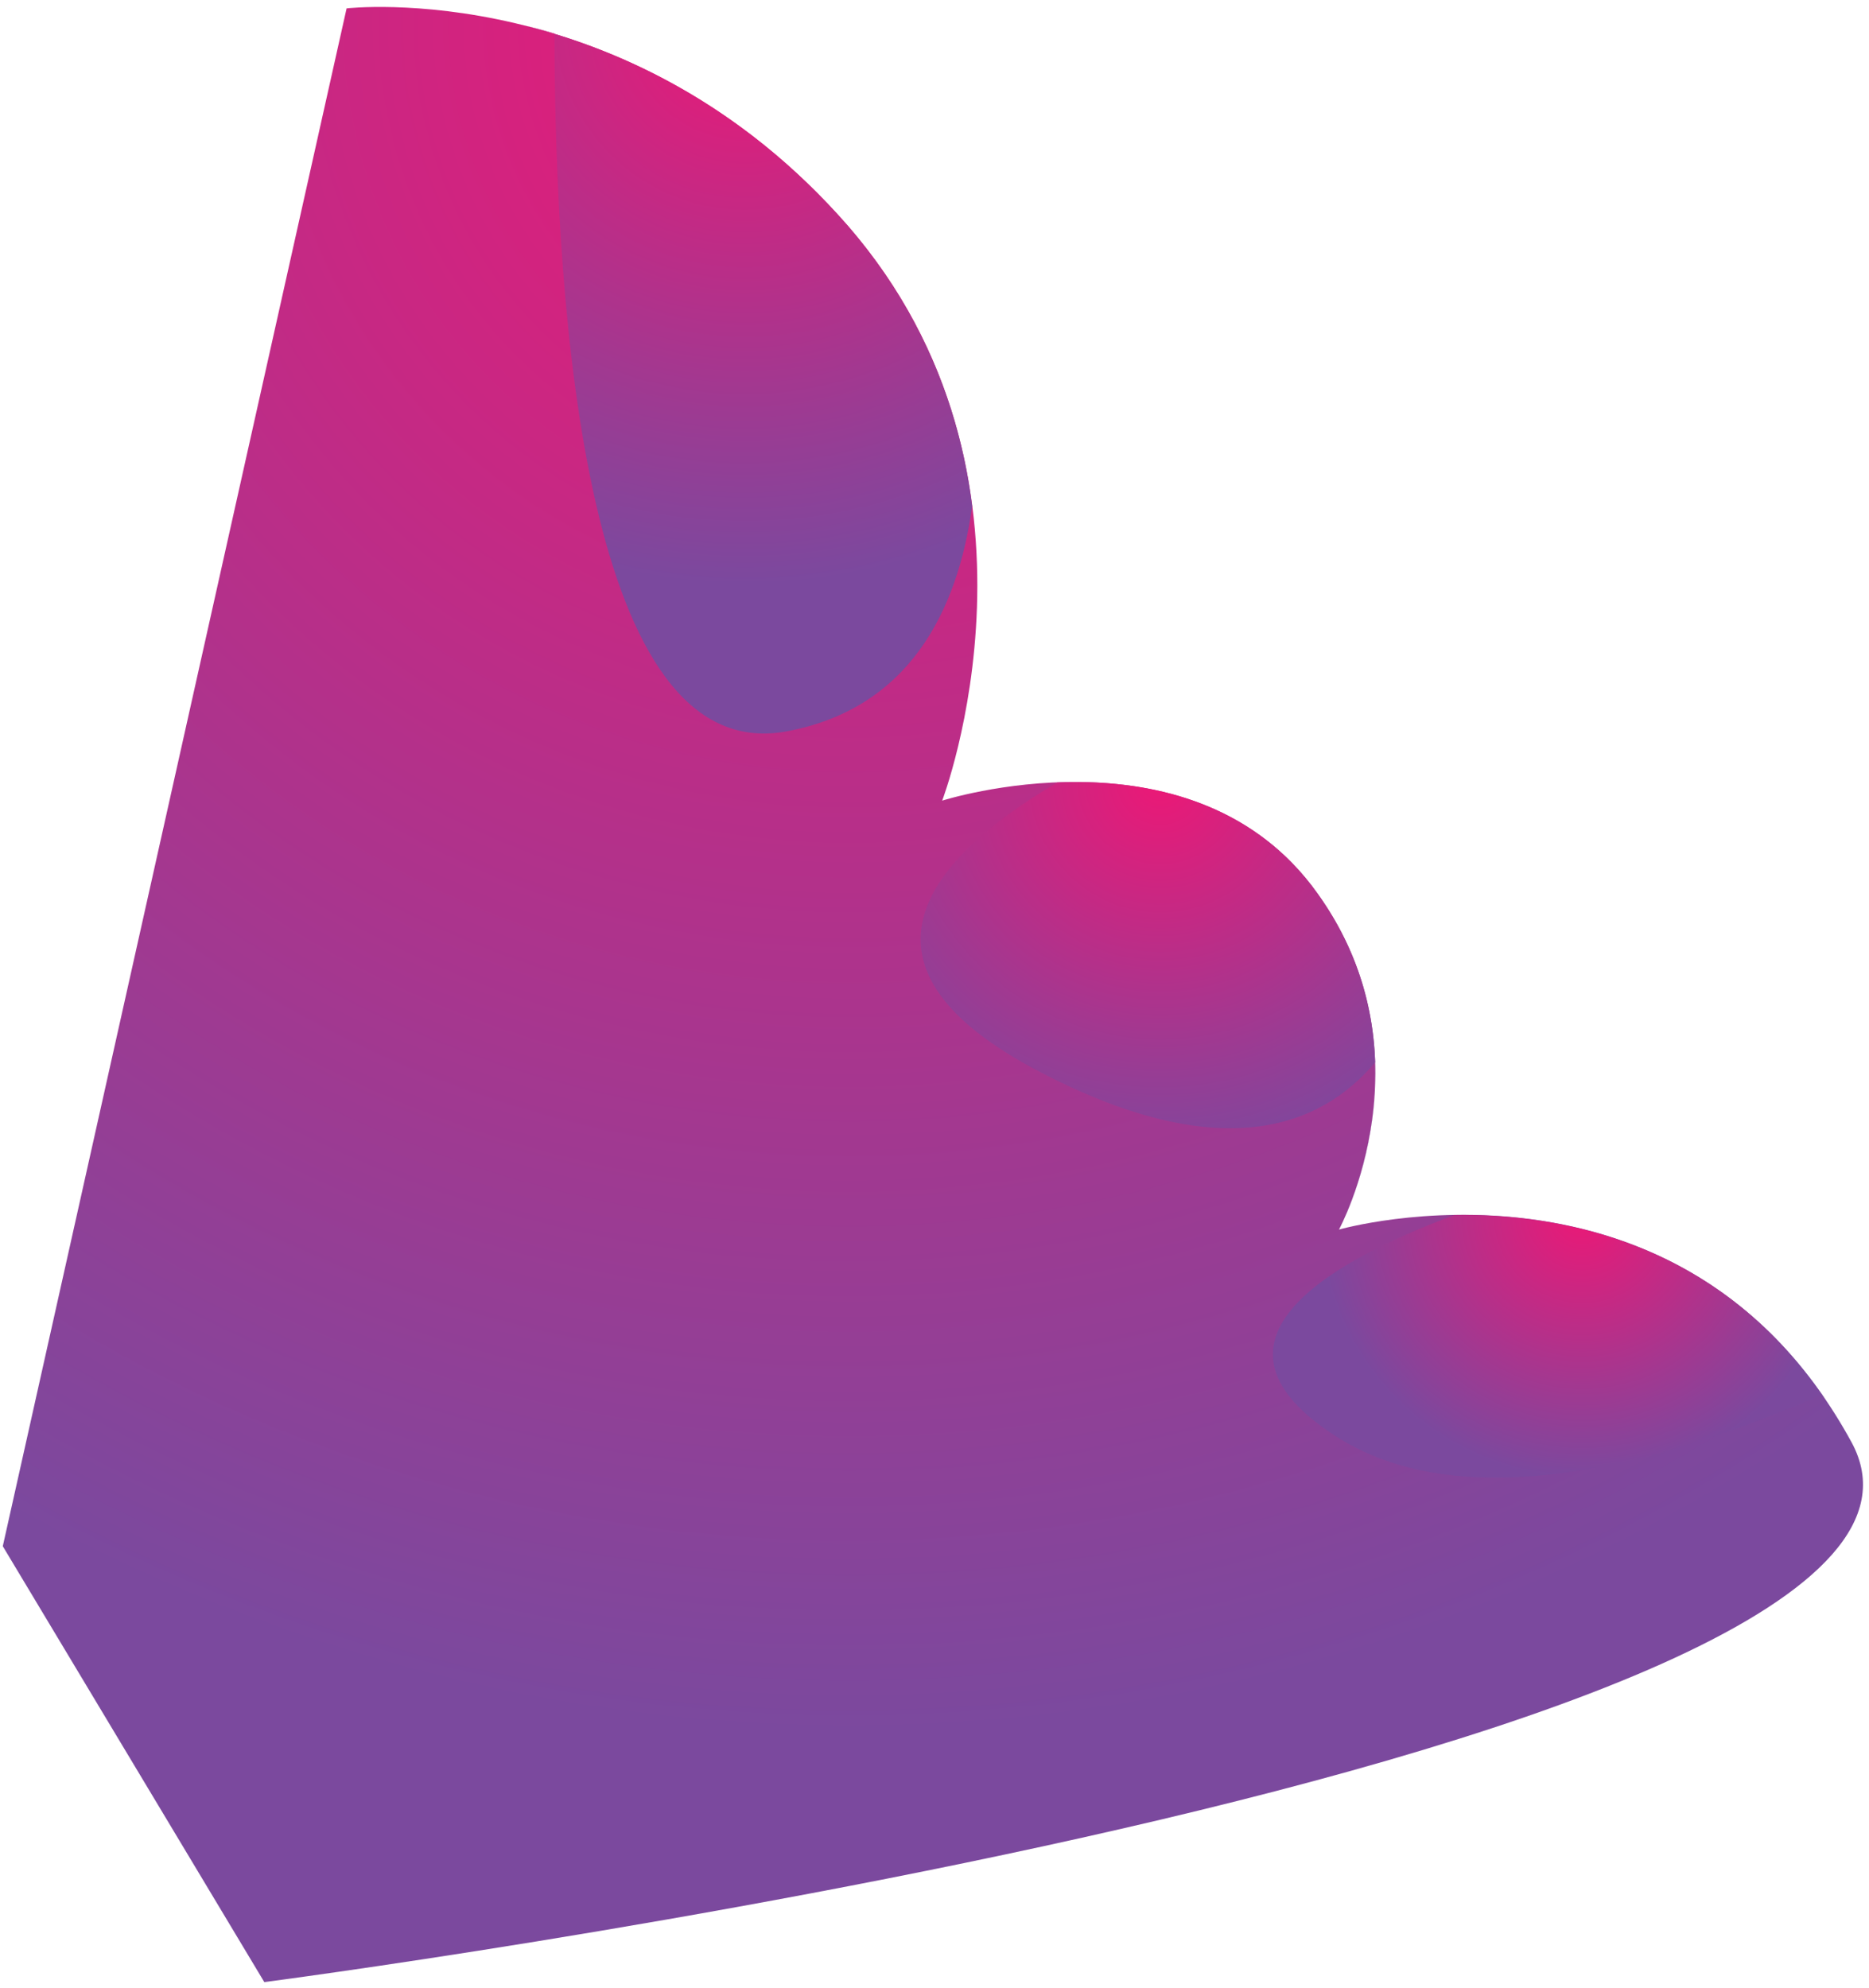 <svg version="1.2" xmlns="http://www.w3.org/2000/svg" width="268" height="285"><defs><radialGradient id="a" cx="121.8" cy="3.2" r="272.5" gradientUnits="userSpaceOnUse"><stop offset="0" stop-color="#ec1876"/><stop offset=".9" stop-color="#7b499e"/></radialGradient><radialGradient id="b" cx="135.7" cy="113" r=".3" gradientUnits="userSpaceOnUse"><stop offset="0" stop-color="#ec1876"/><stop offset=".9" stop-color="#7b499e"/></radialGradient><radialGradient id="c" cx="135.5" cy="113.5" r=".3" gradientUnits="userSpaceOnUse"><stop offset="0" stop-color="#ec1876"/><stop offset=".9" stop-color="#7b499e"/></radialGradient><radialGradient id="d" cx="135.9" cy="112.2" r=".5" gradientUnits="userSpaceOnUse"><stop offset="0" stop-color="#ec1876"/><stop offset=".9" stop-color="#7b499e"/></radialGradient><radialGradient id="e" cx="140.1" cy="83.4" r=".9" gradientUnits="userSpaceOnUse"><stop offset="0" stop-color="#ec1876"/><stop offset=".9" stop-color="#7b499e"/></radialGradient><radialGradient id="f" cx="136.1" cy="111.5" r=".6" gradientUnits="userSpaceOnUse"><stop offset="0" stop-color="#ec1876"/><stop offset=".9" stop-color="#7b499e"/></radialGradient><radialGradient id="g" cx="135.4" cy="113.9" r=".3" gradientUnits="userSpaceOnUse"><stop offset="0" stop-color="#ec1876"/><stop offset=".9" stop-color="#7b499e"/></radialGradient><radialGradient id="h" cx="135.3" cy="114.3" r=".2" gradientUnits="userSpaceOnUse"><stop offset="0" stop-color="#ec1876"/><stop offset=".9" stop-color="#7b499e"/></radialGradient><radialGradient id="i" cx="136.6" cy="109.8" r=".6" gradientUnits="userSpaceOnUse"><stop offset="0" stop-color="#ec1876"/><stop offset=".9" stop-color="#7b499e"/></radialGradient><radialGradient id="j" cx="138.3" cy="102.6" r=".9" gradientUnits="userSpaceOnUse"><stop offset="0" stop-color="#ec1876"/><stop offset=".9" stop-color="#7b499e"/></radialGradient><radialGradient id="k" cx="137.7" cy="105.2" r=".9" gradientUnits="userSpaceOnUse"><stop offset="0" stop-color="#ec1876"/><stop offset=".9" stop-color="#7b499e"/></radialGradient><radialGradient id="l" cx="136.4" cy="110.7" r=".5" gradientUnits="userSpaceOnUse"><stop offset="0" stop-color="#ec1876"/><stop offset=".9" stop-color="#7b499e"/></radialGradient><radialGradient id="m" cx="138" cy="103.8" r="1.1" gradientUnits="userSpaceOnUse"><stop offset="0" stop-color="#ec1876"/><stop offset=".9" stop-color="#7b499e"/></radialGradient><radialGradient id="n" cx="143.3" cy="112.1" r="7.7" gradientUnits="userSpaceOnUse"><stop offset="0" stop-color="#ec1876"/><stop offset=".9" stop-color="#7b499e"/></radialGradient><radialGradient id="o" cx="136.9" cy="108.7" r=".8" gradientUnits="userSpaceOnUse"><stop offset="0" stop-color="#ec1876"/><stop offset=".9" stop-color="#7b499e"/></radialGradient><radialGradient id="p" cx="137.1" cy="107.7" r=".8" gradientUnits="userSpaceOnUse"><stop offset="0" stop-color="#ec1876"/><stop offset=".9" stop-color="#7b499e"/></radialGradient><radialGradient id="q" cx="137.4" cy="106.6" r=".7" gradientUnits="userSpaceOnUse"><stop offset="0" stop-color="#ec1876"/><stop offset=".9" stop-color="#7b499e"/></radialGradient><radialGradient id="r" cx="193.3" cy="175.8" r=".6" gradientUnits="userSpaceOnUse"><stop offset="0" stop-color="#ec1876"/><stop offset=".9" stop-color="#7b499e"/></radialGradient><radialGradient id="s" cx="192.3" cy="176.1" r=".3" gradientUnits="userSpaceOnUse"><stop offset="0" stop-color="#ec1876"/><stop offset=".9" stop-color="#7b499e"/></radialGradient><radialGradient id="t" cx="194.7" cy="175.5" r=".8" gradientUnits="userSpaceOnUse"><stop offset="0" stop-color="#ec1876"/><stop offset=".9" stop-color="#7b499e"/></radialGradient><radialGradient id="u" cx="262.9" cy="201.7" r="1.4" gradientUnits="userSpaceOnUse"><stop offset="0" stop-color="#ec1876"/><stop offset=".9" stop-color="#7b499e"/></radialGradient><radialGradient id="v" cx="226.9" cy="174.1" r="42" gradientUnits="userSpaceOnUse"><stop offset="0" stop-color="#ec1876"/><stop offset=".9" stop-color="#7b499e"/></radialGradient><radialGradient id="w" cx="264" cy="203.7" r="1.1" gradientUnits="userSpaceOnUse"><stop offset="0" stop-color="#ec1876"/><stop offset=".9" stop-color="#7b499e"/></radialGradient><radialGradient id="x" cx="196.6" cy="175.1" r="1" gradientUnits="userSpaceOnUse"><stop offset="0" stop-color="#ec1876"/><stop offset=".9" stop-color="#7b499e"/></radialGradient><radialGradient id="y" cx="135.2" cy="114.7" r="0" gradientUnits="userSpaceOnUse"><stop offset="0" stop-color="#ec1876"/><stop offset=".9" stop-color="#7b499e"/></radialGradient><radialGradient id="z" cx="192.1" cy="175.9" r=".2" gradientUnits="userSpaceOnUse"><stop offset="0" stop-color="#ec1876"/><stop offset=".9" stop-color="#7b499e"/></radialGradient><radialGradient id="A" cx="192.4" cy="174.9" r=".8" gradientUnits="userSpaceOnUse"><stop offset="0" stop-color="#ec1876"/><stop offset=".9" stop-color="#7b499e"/></radialGradient><radialGradient id="B" cx="166.4" cy="112" r="62.1" gradientUnits="userSpaceOnUse"><stop offset="0" stop-color="#ec1876"/><stop offset=".9" stop-color="#7b499e"/></radialGradient><radialGradient id="C" cx="201.9" cy="174.5" r="1.4" gradientUnits="userSpaceOnUse"><stop offset="0" stop-color="#ec1876"/><stop offset=".9" stop-color="#7b499e"/></radialGradient><radialGradient id="D" cx="199.1" cy="174.8" r="1.2" gradientUnits="userSpaceOnUse"><stop offset="0" stop-color="#ec1876"/><stop offset=".9" stop-color="#7b499e"/></radialGradient><radialGradient id="E" cx="207.7" cy="174.2" r=".8" gradientUnits="userSpaceOnUse"><stop offset="0" stop-color="#ec1876"/><stop offset=".9" stop-color="#7b499e"/></radialGradient><radialGradient id="F" cx="205.1" cy="174.3" r="1.5" gradientUnits="userSpaceOnUse"><stop offset="0" stop-color="#ec1876"/><stop offset=".9" stop-color="#7b499e"/></radialGradient><radialGradient id="G" cx="140.1" cy="87" r="1.6" gradientUnits="userSpaceOnUse"><stop offset="0" stop-color="#ec1876"/><stop offset=".9" stop-color="#7b499e"/></radialGradient><radialGradient id="H" cx="60.9" cy="1.2" r=".5" gradientUnits="userSpaceOnUse"><stop offset="0" stop-color="#ec1876"/><stop offset=".9" stop-color="#7b499e"/></radialGradient><radialGradient id="I" cx="62.1" cy="1.3" r=".5" gradientUnits="userSpaceOnUse"><stop offset="0" stop-color="#ec1876"/><stop offset=".9" stop-color="#7b499e"/></radialGradient><radialGradient id="J" cx="57.9" cy="1" r="2.2" gradientUnits="userSpaceOnUse"><stop offset="0" stop-color="#ec1876"/><stop offset=".9" stop-color="#7b499e"/></radialGradient><radialGradient id="K" cx="55.1" cy="1" r=".3" gradientUnits="userSpaceOnUse"><stop offset="0" stop-color="#ec1876"/><stop offset=".9" stop-color="#7b499e"/></radialGradient><radialGradient id="L" cx="138.5" cy="101.1" r=".9" gradientUnits="userSpaceOnUse"><stop offset="0" stop-color="#ec1876"/><stop offset=".9" stop-color="#7b499e"/></radialGradient><radialGradient id="M" cx="69.8" cy="2.3" r=".6" gradientUnits="userSpaceOnUse"><stop offset="0" stop-color="#ec1876"/><stop offset=".9" stop-color="#7b499e"/></radialGradient><radialGradient id="N" cx="63.3" cy="1.4" r=".5" gradientUnits="userSpaceOnUse"><stop offset="0" stop-color="#ec1876"/><stop offset=".9" stop-color="#7b499e"/></radialGradient><radialGradient id="O" cx="66.4" cy="1.5" r="2.4" gradientUnits="userSpaceOnUse"><stop offset="0" stop-color="#ec1876"/><stop offset=".9" stop-color="#7b499e"/></radialGradient><radialGradient id="P" cx="50.1" cy="1.1" r=".1" gradientUnits="userSpaceOnUse"><stop offset="0" stop-color="#ec1876"/><stop offset=".9" stop-color="#7b499e"/></radialGradient><radialGradient id="Q" cx="71.2" cy="2.6" r=".6" gradientUnits="userSpaceOnUse"><stop offset="0" stop-color="#ec1876"/><stop offset=".9" stop-color="#7b499e"/></radialGradient><radialGradient id="R" cx="49.9" cy="1.1" r=".1" gradientUnits="userSpaceOnUse"><stop offset="0" stop-color="#ec1876"/><stop offset=".9" stop-color="#7b499e"/></radialGradient><radialGradient id="S" cx="50.4" cy="1.1" r=".1" gradientUnits="userSpaceOnUse"><stop offset="0" stop-color="#ec1876"/><stop offset=".9" stop-color="#7b499e"/></radialGradient><radialGradient id="T" cx="53.5" cy="1" r=".3" gradientUnits="userSpaceOnUse"><stop offset="0" stop-color="#ec1876"/><stop offset=".9" stop-color="#7b499e"/></radialGradient><radialGradient id="U" cx="52.8" cy="1" r=".3" gradientUnits="userSpaceOnUse"><stop offset="0" stop-color="#ec1876"/><stop offset=".9" stop-color="#7b499e"/></radialGradient><radialGradient id="V" cx="50.8" cy="1.1" r=".1" gradientUnits="userSpaceOnUse"><stop offset="0" stop-color="#ec1876"/><stop offset=".9" stop-color="#7b499e"/></radialGradient><radialGradient id="W" cx="51.7" cy="1" r=".7" gradientUnits="userSpaceOnUse"><stop offset="0" stop-color="#ec1876"/><stop offset=".9" stop-color="#7b499e"/></radialGradient><radialGradient id="X" cx="54.3" cy="1" r=".2" gradientUnits="userSpaceOnUse"><stop offset="0" stop-color="#ec1876"/><stop offset=".9" stop-color="#7b499e"/></radialGradient><radialGradient id="Y" cx="139.7" cy="92.7" r="1.4" gradientUnits="userSpaceOnUse"><stop offset="0" stop-color="#ec1876"/><stop offset=".9" stop-color="#7b499e"/></radialGradient><radialGradient id="Z" cx="139.5" cy="94.6" r="1.2" gradientUnits="userSpaceOnUse"><stop offset="0" stop-color="#ec1876"/><stop offset=".9" stop-color="#7b499e"/></radialGradient><radialGradient id="aa" cx="139.8" cy="91.1" r="1.1" gradientUnits="userSpaceOnUse"><stop offset="0" stop-color="#ec1876"/><stop offset=".9" stop-color="#7b499e"/></radialGradient><radialGradient id="ab" cx="140" cy="89.3" r="1.1" gradientUnits="userSpaceOnUse"><stop offset="0" stop-color="#ec1876"/><stop offset=".9" stop-color="#7b499e"/></radialGradient><radialGradient id="ac" cx="72.6" cy="2.9" r=".6" gradientUnits="userSpaceOnUse"><stop offset="0" stop-color="#ec1876"/><stop offset=".9" stop-color="#7b499e"/></radialGradient><radialGradient id="ad" cx="139" cy="97.9" r="1.2" gradientUnits="userSpaceOnUse"><stop offset="0" stop-color="#ec1876"/><stop offset=".9" stop-color="#7b499e"/></radialGradient><radialGradient id="ae" cx="139.3" cy="96.4" r="1" gradientUnits="userSpaceOnUse"><stop offset="0" stop-color="#ec1876"/><stop offset=".9" stop-color="#7b499e"/></radialGradient><radialGradient id="af" cx="138.8" cy="99.4" r="1.3" gradientUnits="userSpaceOnUse"><stop offset="0" stop-color="#ec1876"/><stop offset=".9" stop-color="#7b499e"/></radialGradient><radialGradient id="ag" cx="74.1" cy="3.2" r=".6" gradientUnits="userSpaceOnUse"><stop offset="0" stop-color="#ec1876"/><stop offset=".9" stop-color="#7b499e"/></radialGradient><radialGradient id="ah" cx="139.5" cy="72.6" r="1.7" gradientUnits="userSpaceOnUse"><stop offset="0" stop-color="#ec1876"/><stop offset=".9" stop-color="#7b499e"/></radialGradient><radialGradient id="ai" cx="106.8" cy="2.8" r="90" gradientUnits="userSpaceOnUse"><stop offset="0" stop-color="#ec1876"/><stop offset=".9" stop-color="#7b499e"/></radialGradient><radialGradient id="aj" cx="140.1" cy="79.1" r="1.7" gradientUnits="userSpaceOnUse"><stop offset="0" stop-color="#ec1876"/><stop offset=".9" stop-color="#7b499e"/></radialGradient><radialGradient id="ak" cx="139.8" cy="75.1" r="1.2" gradientUnits="userSpaceOnUse"><stop offset="0" stop-color="#ec1876"/><stop offset=".9" stop-color="#7b499e"/></radialGradient><radialGradient id="al" cx="139.9" cy="77.2" r="1.3" gradientUnits="userSpaceOnUse"><stop offset="0" stop-color="#ec1876"/><stop offset=".9" stop-color="#7b499e"/></radialGradient></defs><path d="M49.7 1.2s40.6-4.7 71.9 31.2c31.3 36 13.5 82.4 13.5 82.4s35-11.2 53 12.2c17.9 23.5 3.9 49.3 3.9 49.3s49.2-14.1 73.5 30.5c24.2 44.6-227.6 77.4-227.6 77.4L.4 221.7z" style="mix-blend-mode:screen" fill="url(#a)"/><path d="M135.8 113l-.2.4.2-.4z" style="mix-blend-mode:screen" fill="url(#b)"/><path d="M135.6 113.5q-.1.2-.1.3 0-.1.1-.3z" style="mix-blend-mode:screen" fill="url(#c)"/><path d="M136 112.2l-.2.6.2-.6z" style="mix-blend-mode:screen" fill="url(#d)"/><path d="M140.1 84.8v-1.4 1.4z" style="mix-blend-mode:screen" fill="url(#e)"/><path d="M136.2 111.5q-.1.4-.2.7.1-.3.2-.7z" style="mix-blend-mode:screen" fill="url(#f)"/><path d="M135.4 113.9q0 .2-.1.4.1-.2.1-.4z" style="mix-blend-mode:screen" fill="url(#g)"/><path d="M135.3 114.3q0 .1-.1.2.1-.1.1-.2z" style="mix-blend-mode:screen" fill="url(#h)"/><path d="M136.7 109.8q-.1.4-.2.7.1-.3.2-.7z" style="mix-blend-mode:screen" fill="url(#i)"/><path d="M138.4 102.6q-.1.5-.2.9.1-.4.2-.9z" style="mix-blend-mode:screen" fill="url(#j)"/><path d="M137.8 105.2l-.2 1 .2-1z" style="mix-blend-mode:screen" fill="url(#k)"/><path d="M136.4 110.7q0 .3-.1.6.1-.3.1-.6z" style="mix-blend-mode:screen" fill="url(#l)"/><path d="M138.1 103.9l-.2 1.2.2-1.2z" style="mix-blend-mode:screen" fill="url(#m)"/><path d="M135.1 114.8s7.1-2.3 16.5-2.6c-9.4.3-16.5 2.6-16.5 2.6z" style="mix-blend-mode:screen" fill="url(#n)"/><path d="M137 108.7q-.1.4-.2.9.1-.5.2-.9z" style="mix-blend-mode:screen" fill="url(#o)"/><path d="M137.3 107.7q-.1.4-.3.8.2-.4.3-.8z" style="mix-blend-mode:screen" fill="url(#p)"/><path d="M137.5 106.6q-.1.4-.2.7.1-.3.2-.7z" style="mix-blend-mode:screen" fill="url(#q)"/><path d="M193.8 175.8q-.7.2-1.1.3.4-.1 1.1-.3z" style="mix-blend-mode:screen" fill="url(#r)"/><path d="M192.6 176.1q-.4.1-.5.2.1-.1.5-.2z" style="mix-blend-mode:screen" fill="url(#s)"/><path d="M195.6 175.5q-1 .2-1.7.3.7-.1 1.7-.3z" style="mix-blend-mode:screen" fill="url(#t)"/><path d="M262.4 201.7q.5.7 1 1.5-.5-.8-1-1.5z" style="mix-blend-mode:screen" fill="url(#u)"/><path d="M208.6 174.2c15.5-.2 38.4 4 53.7 27.3q-.5-.8-1.1-1.5c-23.5 10.2-51.6 17.6-69.7 5.9-20.3-13.1-2.5-24.4 17.1-31.7z" style="mix-blend-mode:screen" fill="url(#v)"/><path d="M263.7 203.7q.4.6.7 1.2-.3-.6-.7-1.2z" style="mix-blend-mode:screen" fill="url(#w)"/><path d="M197.8 175.1q-1.3.2-2.2.4.9-.2 2.2-.4z" style="mix-blend-mode:screen" fill="url(#x)"/><path d="M135.1 114.8l.1-.1-.1.1z" style="mix-blend-mode:screen" fill="url(#y)"/><path d="M192.2 175.9q-.1.1-.1.2 0-.1.1-.2z" style="mix-blend-mode:screen" fill="url(#z)"/><path d="M192.7 174.9q-.3.5-.5.9.2-.4.5-.9z" style="mix-blend-mode:screen" fill="url(#A)"/><path d="M151.6 112.2c11.5-.5 26.6 1.9 36.5 14.8 15.4 20.2 7.2 42.1 4.6 47.9 1.5-3.4 4.8-12 4.5-22.6-7.7 9.2-22.2 15.3-49.2.8-27.7-15-14.7-30.1 3.6-40.9z" style="mix-blend-mode:screen" fill="url(#B)"/><path d="M203.4 174.5q-1.6.1-3 .3 1.4-.2 3-.3z" style="mix-blend-mode:screen" fill="url(#C)"/><path d="M200.4 174.8q-1.4.1-2.6.3 1.2-.2 2.6-.3z" style="mix-blend-mode:screen" fill="url(#D)"/><path d="M208.6 174.2q-.9 0-1.8.1.9-.1 1.8-.1z" style="mix-blend-mode:screen" fill="url(#E)"/><path d="M206.8 174.3q-1.8 0-3.4.2 1.6-.2 3.4-.2z" style="mix-blend-mode:screen" fill="url(#F)"/><path d="M140.1 87.1q0 .8-.1 1.7.1-.9.1-1.7z" style="mix-blend-mode:screen" fill="url(#G)"/><path d="M60.4 1.2q.5 0 1 .1-.5-.1-1-.1z" style="mix-blend-mode:screen" fill="url(#H)"/><path d="M61.6 1.3q.5 0 1 .1-.5-.1-1-.1z" style="mix-blend-mode:screen" fill="url(#I)"/><path d="M55.5 1q2.1 0 4.8.2-2.7-.2-4.8-.2z" style="mix-blend-mode:screen" fill="url(#J)"/><path d="M54.7 1h.7-.7z" style="mix-blend-mode:screen" fill="url(#K)"/><path d="M138.6 101.2l-.2 1 .2-1z" style="mix-blend-mode:screen" fill="url(#L)"/><path d="M69.1 2.3q.7.1 1.3.3-.6-.2-1.3-.3z" style="mix-blend-mode:screen" fill="url(#M)"/><path d="M62.7 1.4q.6.1 1.1.1-.5 0-1.1-.1z" style="mix-blend-mode:screen" fill="url(#N)"/><path d="M63.9 1.5q2.4.3 5.2.8-2.8-.5-5.2-.8z" style="mix-blend-mode:screen" fill="url(#O)"/><path d="M50 1.1h.2-.2z" style="mix-blend-mode:screen" fill="url(#P)"/><path d="M70.6 2.6l1.2.2-1.2-.2z" style="mix-blend-mode:screen" fill="url(#Q)"/><path d="M49.8 1.1h.2-.2z" style="mix-blend-mode:screen" fill="url(#R)"/><path d="M50.3 1.1h.2-.2z" style="mix-blend-mode:screen" fill="url(#S)"/><path d="M53.2 1h.6-.6z" style="mix-blend-mode:screen" fill="url(#T)"/><path d="M52.6 1h.6-.6z" style="mix-blend-mode:screen" fill="url(#U)"/><path d="M50.6 1.1h.3-.3z" style="mix-blend-mode:screen" fill="url(#V)"/><path d="M51 1h1.5H51z" style="mix-blend-mode:screen" fill="url(#W)"/><path d="M54.6 1q-.3-.1-.7 0 .4-.1.7 0z" style="mix-blend-mode:screen" fill="url(#X)"/><path d="M139.8 92.7q-.1.9-.2 1.7.1-.8.2-1.7z" style="mix-blend-mode:screen" fill="url(#Y)"/><path d="M139.6 94.6q-.1.7-.2 1.3.1-.6.2-1.3z" style="mix-blend-mode:screen" fill="url(#Z)"/><path d="M139.9 91.1q-.1.6-.1 1.3 0-.7.1-1.3z" style="mix-blend-mode:screen" fill="url(#aa)"/><path d="M140 89.3q0 .6-.1 1.2.1-.6.1-1.2z" style="mix-blend-mode:screen" fill="url(#ab)"/><path d="M72 2.9q.7.1 1.3.3-.6-.2-1.3-.3z" style="mix-blend-mode:screen" fill="url(#ac)"/><path d="M139.1 97.9l-.2 1.4.2-1.4z" style="mix-blend-mode:screen" fill="url(#ad)"/><path d="M139.4 96.4q-.1.6-.2 1.1.1-.5.2-1.1z" style="mix-blend-mode:screen" fill="url(#ae)"/><path d="M138.9 99.4l-.2 1.4.2-1.4z" style="mix-blend-mode:screen" fill="url(#af)"/><path d="M73.5 3.2q.6.2 1.3.3-.7-.1-1.3-.3z" style="mix-blend-mode:screen" fill="url(#ag)"/><path d="M139.4 72.6q.2 1 .3 2-.1-1-.3-2z" style="mix-blend-mode:screen" fill="url(#ah)"/><path d="M74.9 3.6c13.9 3.4 31.4 11.3 46.7 28.8 11.2 13 16.2 27.2 17.8 40.2-2.1 15.1-9.1 29.1-26.8 32.3-28.4 5-33-59-33.1-100.1q-2.3-.7-4.6-1.2z" style="mix-blend-mode:screen" fill="url(#ai)"/><path d="M140 79.1q.1 1 .1 1.9 0-.9-.1-1.9z" style="mix-blend-mode:screen" fill="url(#aj)"/><path d="M139.7 75.2q.1.7.1 1.4 0-.7-.1-1.4z" style="mix-blend-mode:screen" fill="url(#ak)"/><path d="M139.9 77.2q0 .7.1 1.5-.1-.8-.1-1.5z" style="mix-blend-mode:screen" fill="url(#al)"/></svg>